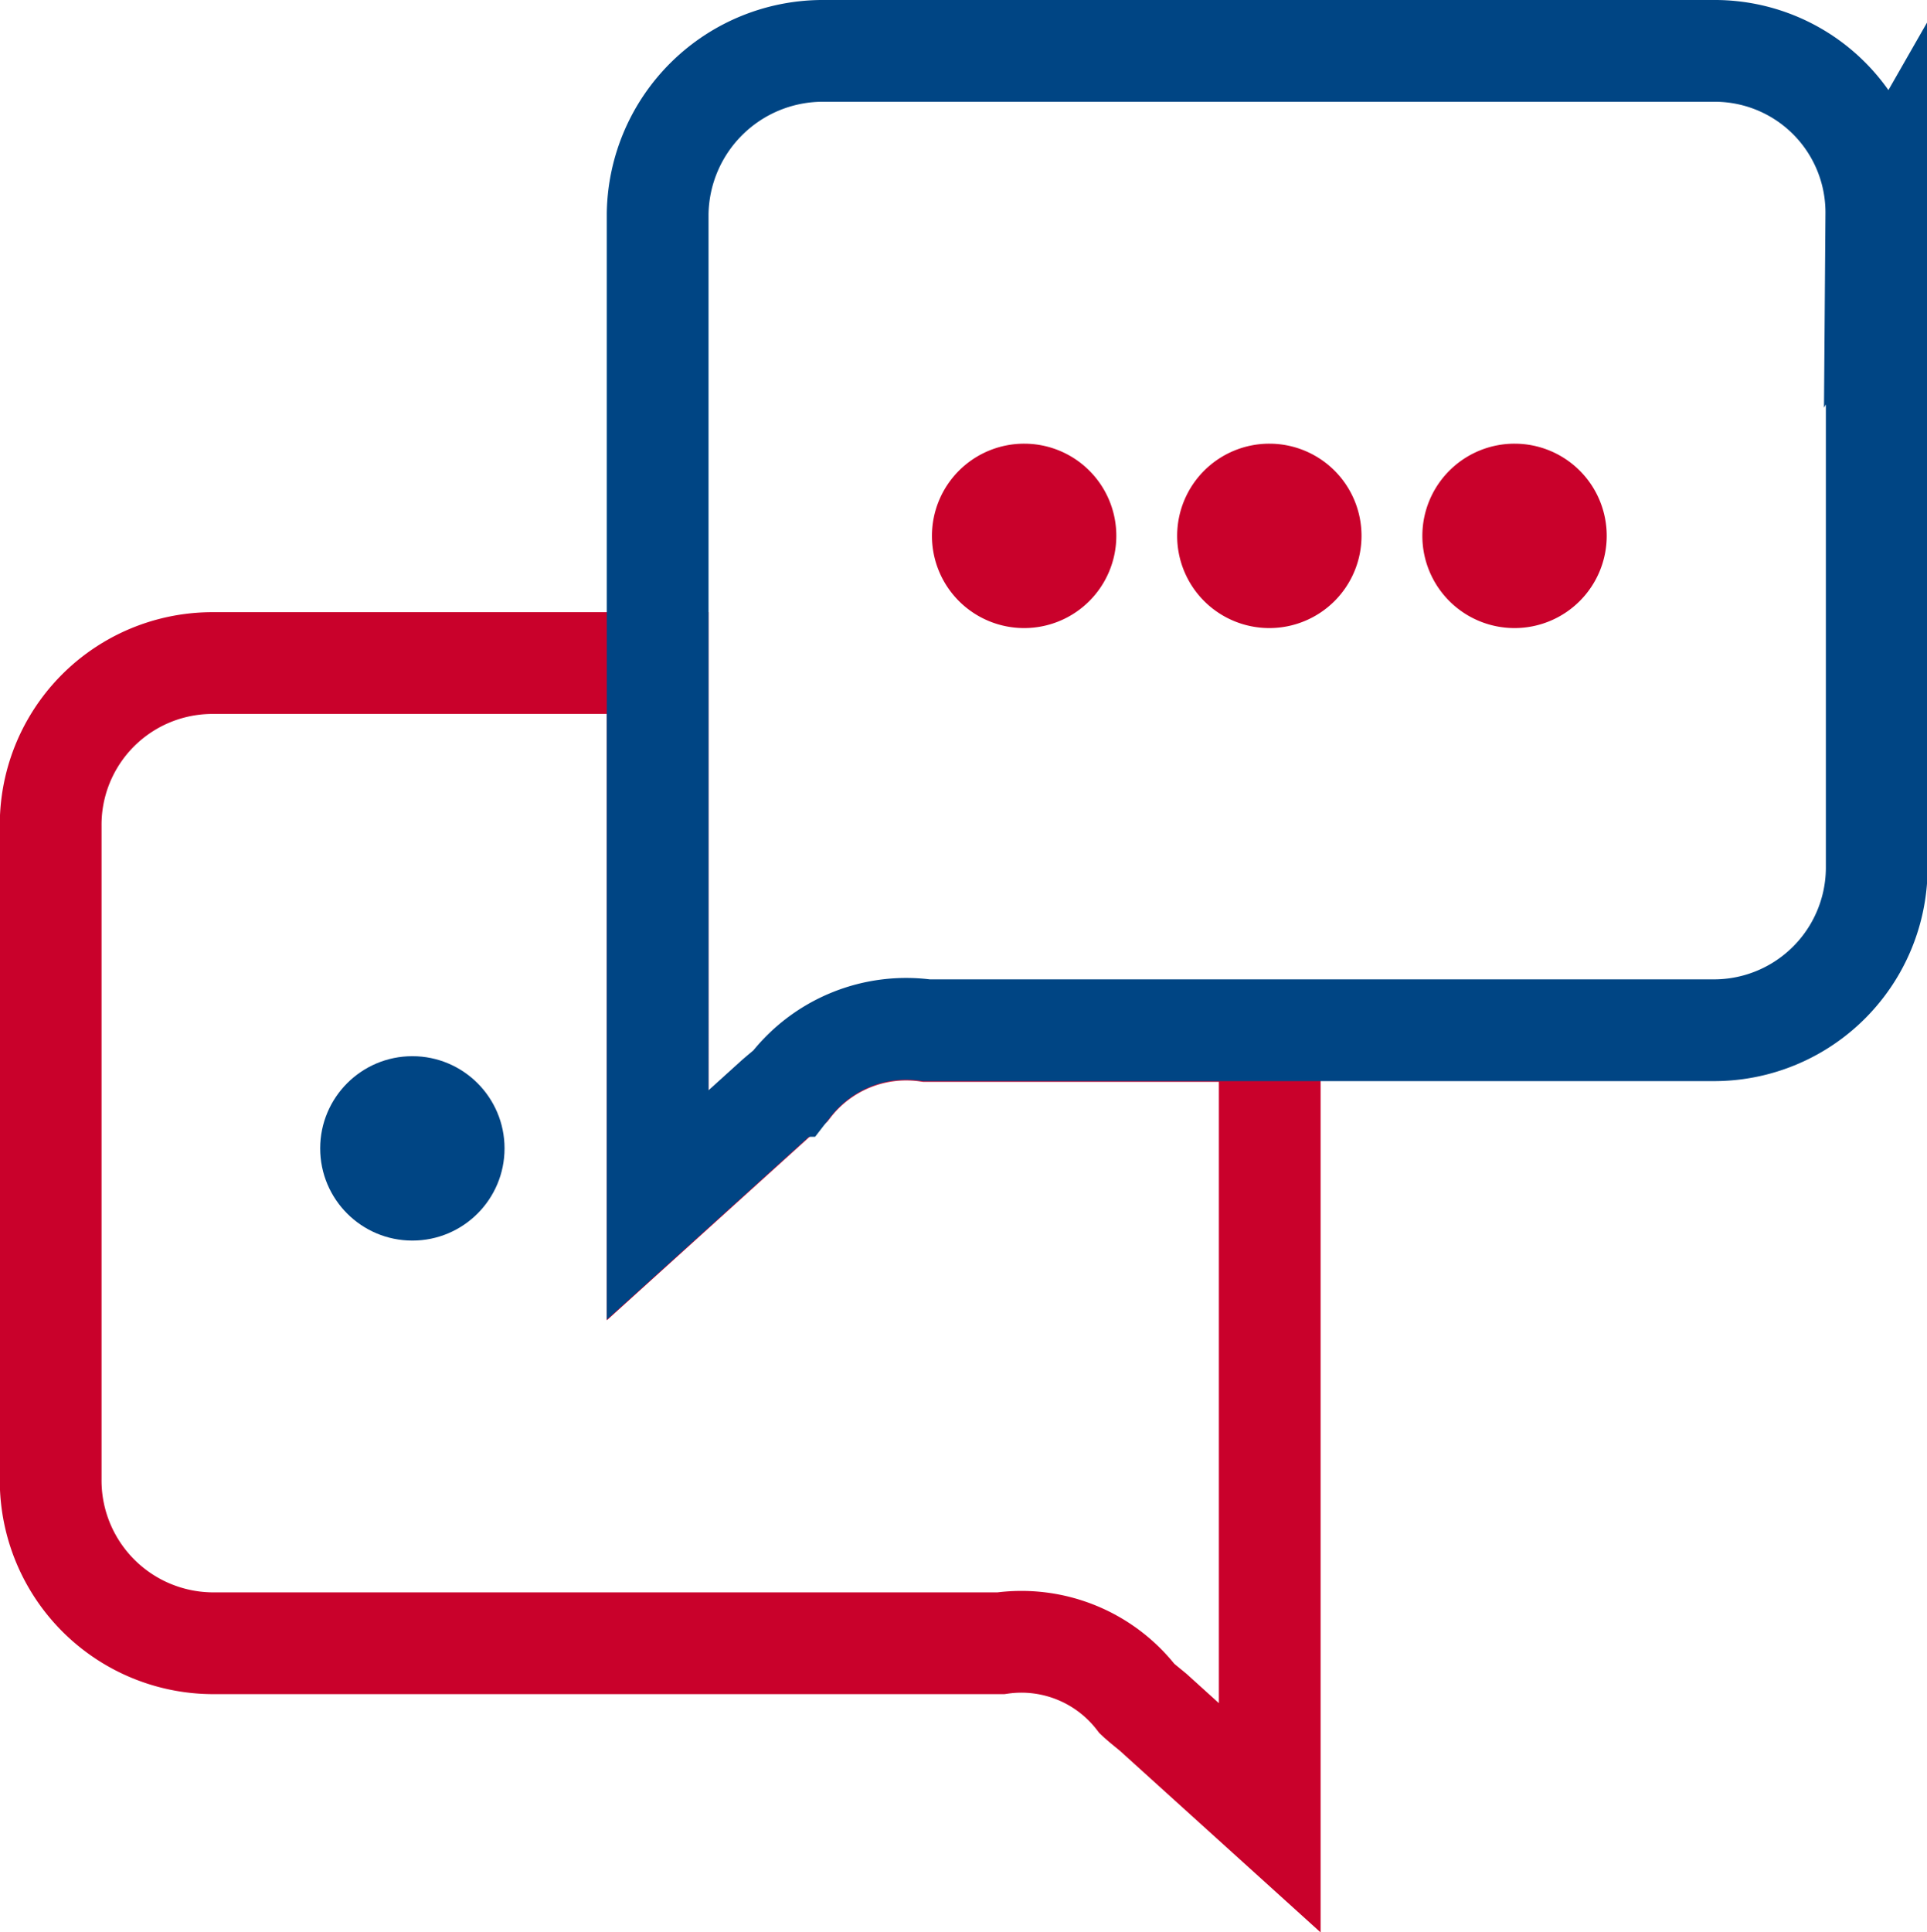 <?xml version="1.0" encoding="UTF-8"?> <svg xmlns="http://www.w3.org/2000/svg" width="18.94" height="18.989" viewBox="0 0 18.94 18.989"><g id="Grupo_2460" data-name="Grupo 2460" transform="translate(-445.512 -300.259)"><g id="Grupo_2460-2" data-name="Grupo 2460" transform="translate(454.672 304.619)"><path id="Trazado_1402" data-name="Trazado 1402" d="M453.21,304.067a.906.906,0,1,1-.905-.907A.905.905,0,0,1,453.21,304.067Z" transform="translate(-451.398 -303.16)" fill="#c9012b"></path><path id="Trazado_1403" data-name="Trazado 1403" d="M454.709,304.067a.906.906,0,1,1-.905-.907A.905.905,0,0,1,454.709,304.067Z" transform="translate(-450.487 -303.16)" fill="#c9012b"></path><path id="Trazado_1404" data-name="Trazado 1404" d="M456.208,304.067a.906.906,0,1,1-.905-.907A.905.905,0,0,1,456.208,304.067Z" transform="translate(-449.576 -303.16)" fill="#c9012b"></path></g><circle id="Elipse_134" data-name="Elipse 134" cx="0.906" cy="0.906" r="0.906" transform="translate(448.659 310.638)" fill="#004584"></circle><path id="Trazado_1405" data-name="Trazado 1405" d="M454.958,308.115c-.135,0-.246,0-.339,0a1.441,1.441,0,0,0-1.341.547c-.043.039-.1.085-.156.133l-1.146,1.037V304.5H447.61a1.589,1.589,0,0,0-1.6,1.6v6.418a1.6,1.6,0,0,0,1.6,1.614h7.4c.135,0,.246,0,.339,0a1.435,1.435,0,0,1,1.339.545c.045.042.1.085.158.133l1.146,1.037v-7.732Z" transform="translate(0 2.275)" fill="none" stroke="#c9012b" stroke-miterlimit="10" stroke-width="1"></path><path id="Trazado_1401" data-name="Trazado 1401" d="M461.7,302.359a1.588,1.588,0,0,0-1.6-1.6h-8.738a1.624,1.624,0,0,0-1.64,1.6V312.1l1.146-1.037c.053-.048.113-.095.156-.133a1.441,1.441,0,0,1,1.341-.547c.093,0,.2,0,.339,0h7.4a1.6,1.6,0,0,0,1.6-1.613v-6.418Z" transform="translate(2.254)" fill="none" stroke="#004584" stroke-miterlimit="10" stroke-width="1"></path></g></svg> 
